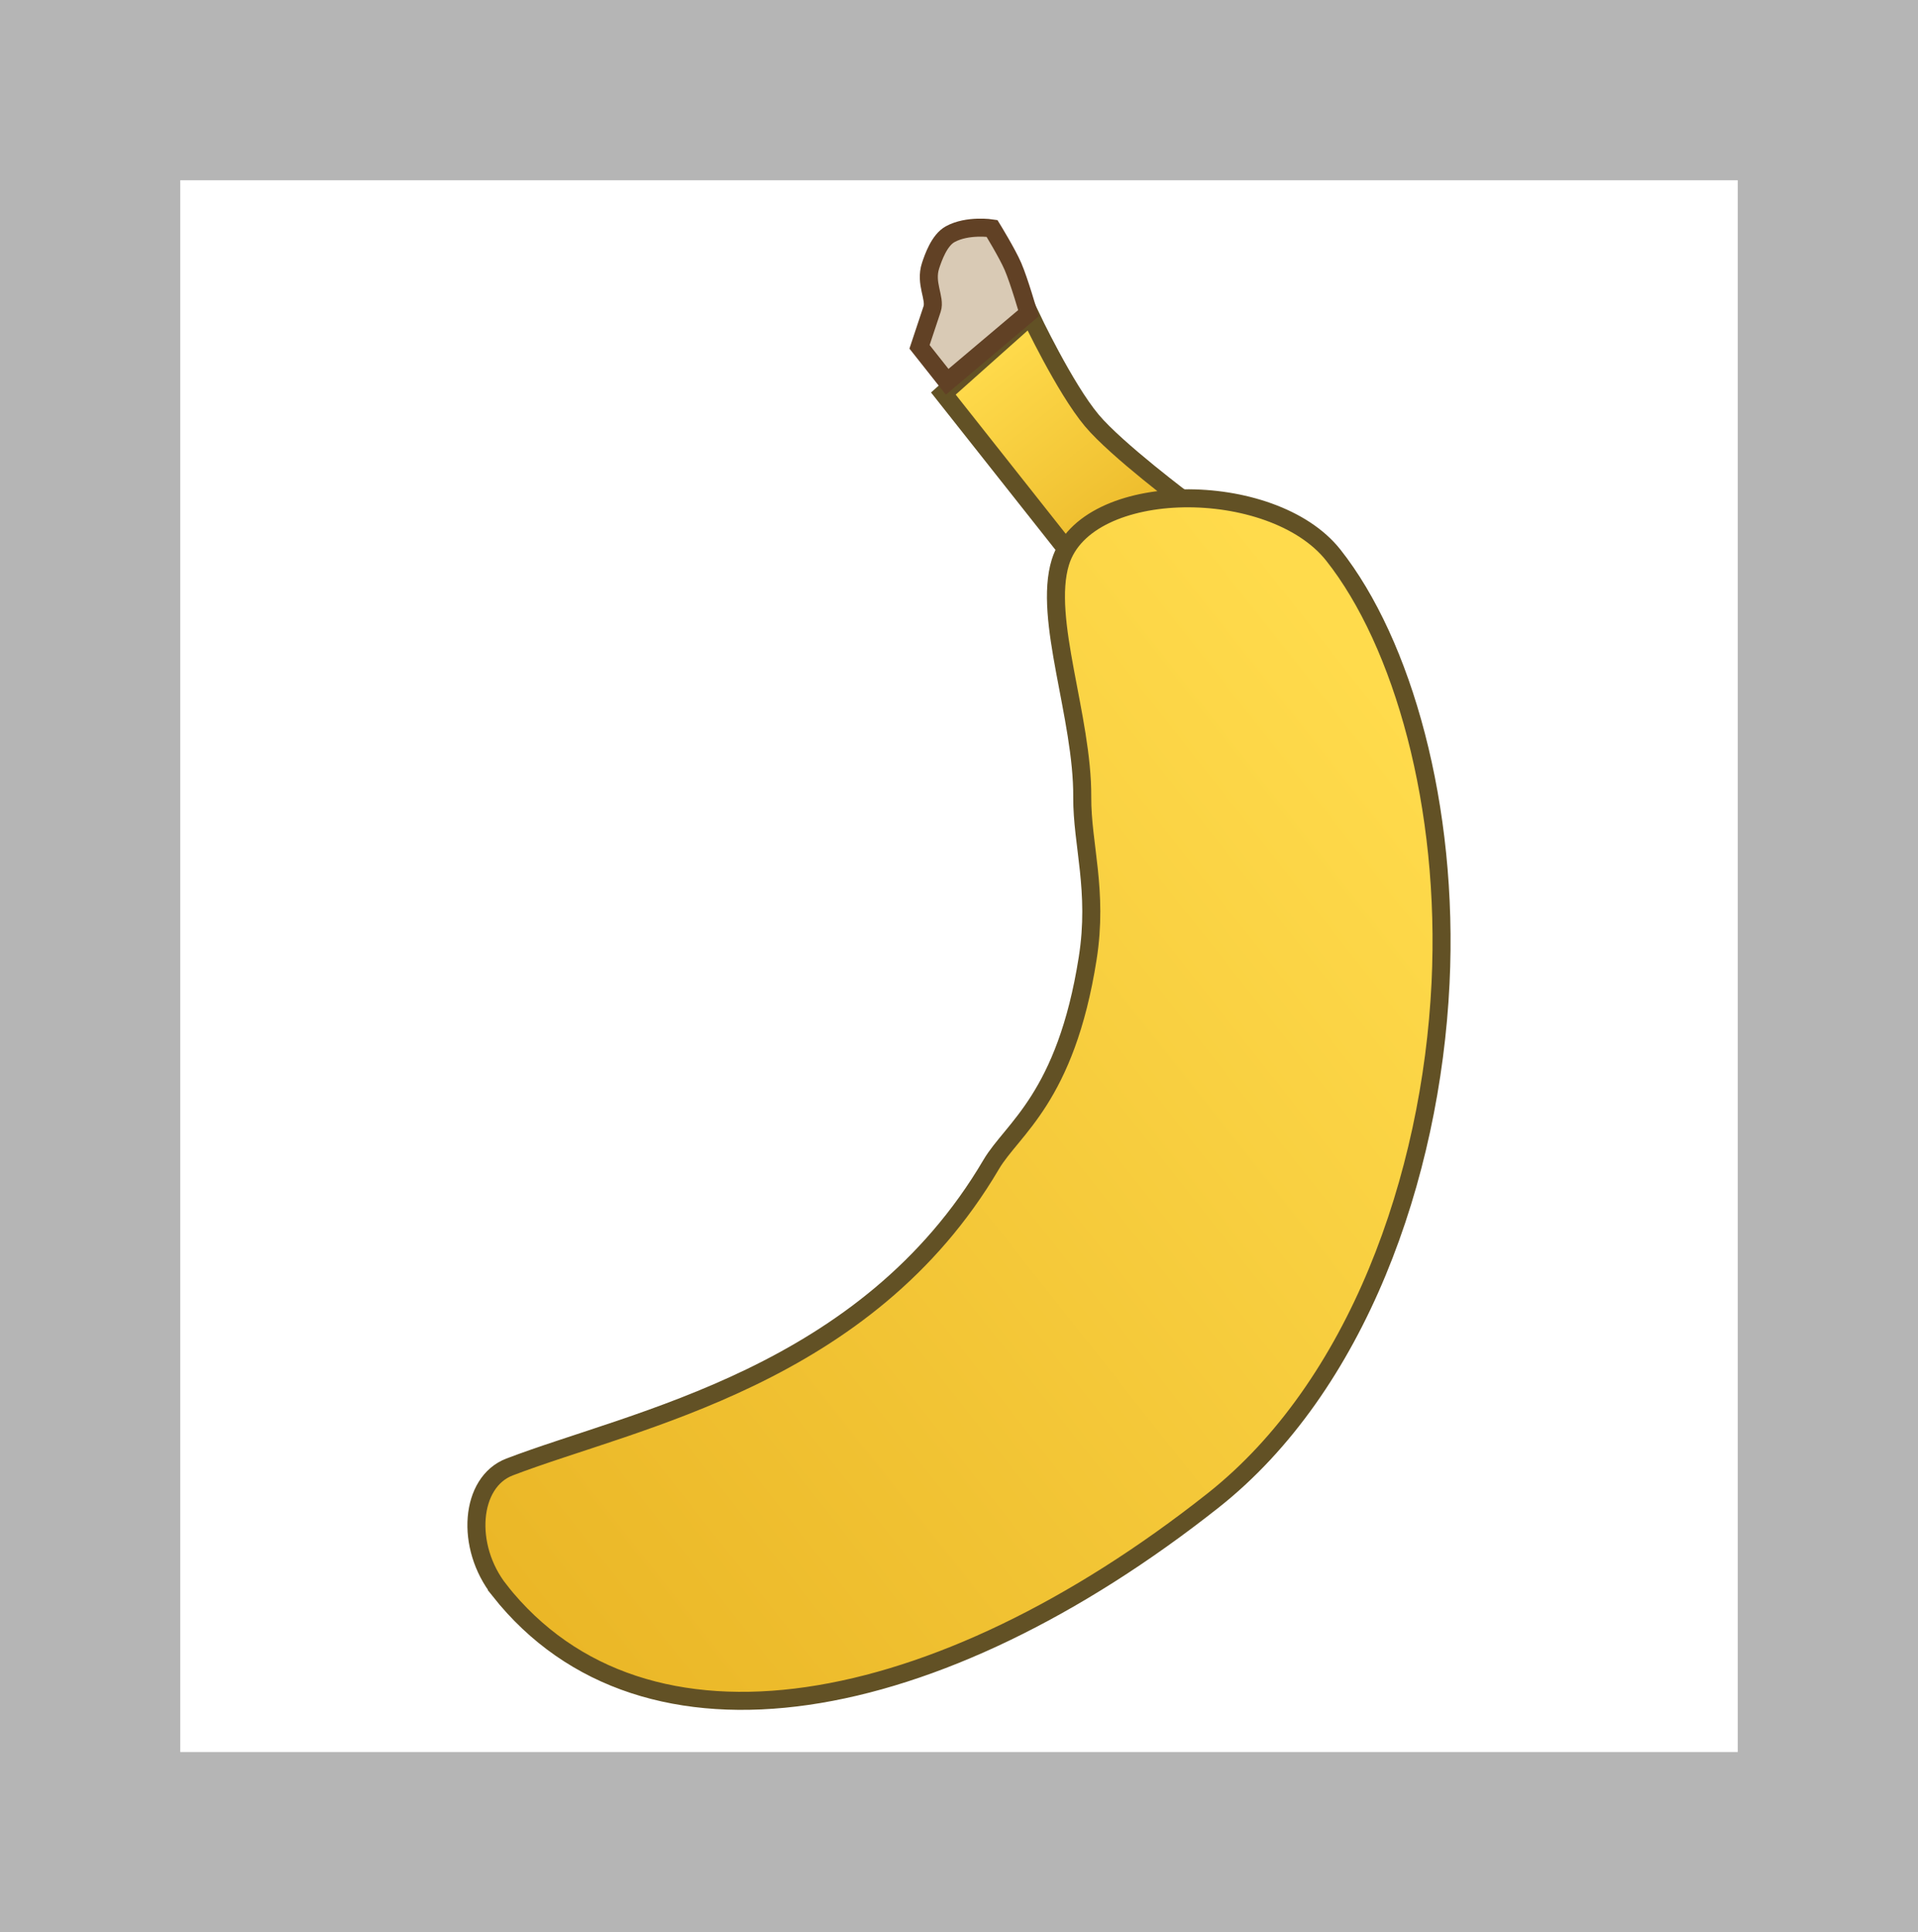 <svg version="1.1" xmlns="http://www.w3.org/2000/svg" xmlns:xlink="http://www.w3.org/1999/xlink" width="53.21" height="53.601" viewBox="0,0,53.21,53.601"><rect x="0" y="0" width="53.21" height="53.601" fill="#808080" stroke="none"/><defs><linearGradient x1="241" y1="162.915" x2="245.543" y2="168.661" gradientUnits="userSpaceOnUse" id="color-1"><stop offset="0" stop-color="#ffdb4c"/><stop offset="1" stop-color="#eab626"/></linearGradient><linearGradient x1="225.921" y1="196.604" x2="253.605" y2="174.716" gradientUnits="userSpaceOnUse" id="color-2"><stop offset="0" stop-color="#eab626"/><stop offset="1" stop-color="#ffdb4c"/></linearGradient></defs><g transform="translate(-213.395,-153.253)"><g stroke-miterlimit="10"><path d="M215.895,204.354v-48.601h48.21v48.601z" fill="#ffffff" stroke="#b5b5b5" stroke-width="5"/><g stroke-width="0.5"><path d="M244.05,169.841l-4.484,-5.671l2.419,-2.155c0,0 0.944,1.999 1.699,2.901c0.684,0.817 2.639,2.279 2.639,2.279z" fill="url(#color-1)" stroke="#625125"/><path d="M227.254,197.37c-0.963,-1.218 -0.82,-3.003 0.277,-3.423c3.485,-1.334 9.898,-2.505 13.362,-8.391c0.584,-0.993 2.068,-1.847 2.677,-5.719c0.296,-1.877 -0.159,-3.165 -0.151,-4.472c0.015,-2.215 -1.09,-4.943 -0.607,-6.516c0.714,-2.321 5.878,-2.34 7.573,-0.196c1.921,2.429 3.213,6.961 2.974,11.876c-0.262,5.382 -2.315,11.189 -6.311,14.348c-7.645,6.044 -15.771,7.583 -19.795,2.494z" fill="url(#color-2)" stroke="#625125"/><path d="M239.672,163.844l-0.767,-0.97c0,0 0.209,-0.628 0.349,-1.049c0.1,-0.301 -0.207,-0.708 -0.041,-1.208c0.072,-0.215 0.238,-0.7 0.541,-0.867c0.485,-0.267 1.161,-0.162 1.161,-0.162c0,0 0.424,0.69 0.582,1.057c0.177,0.412 0.43,1.296 0.43,1.296z" fill="#d9cab5" stroke="#614125"/></g></g></g></svg>